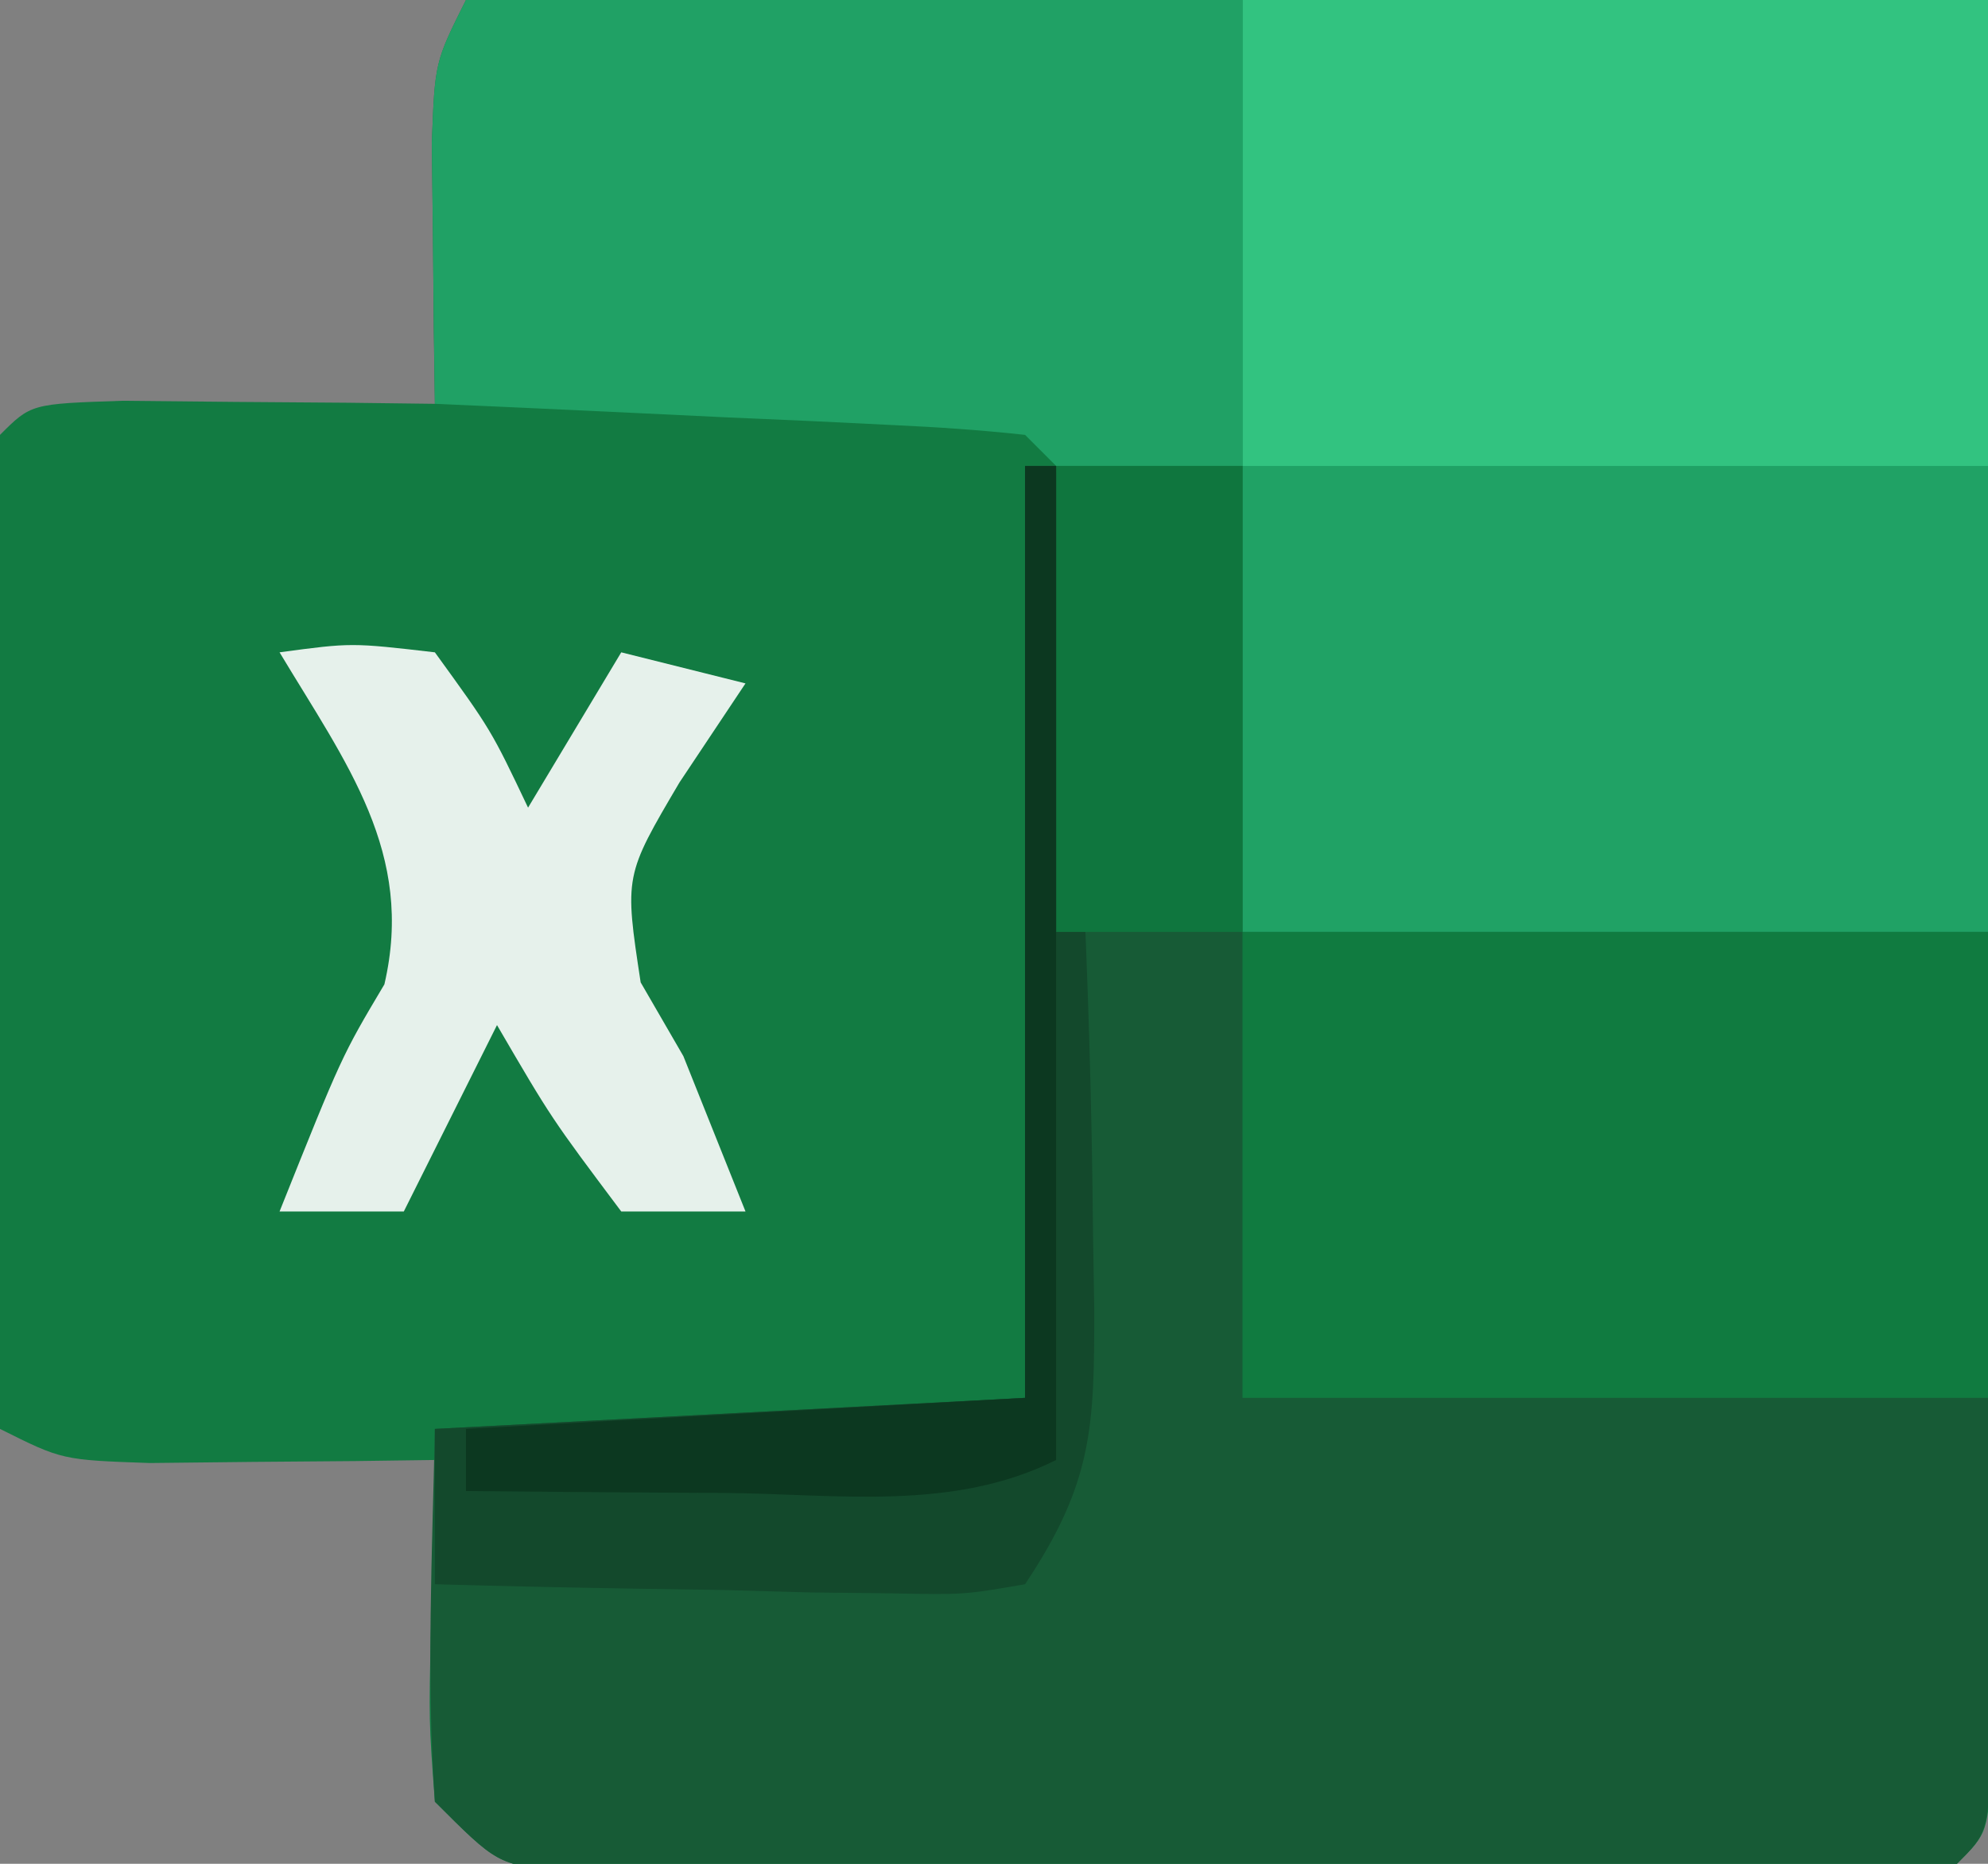 <?xml version="1.0" encoding="UTF-8"?>
<svg version="1.1" xmlns="http://www.w3.org/2000/svg" width="64" height="60">
<rect width="100%" height="100%" fill="#808080" stroke="none"/>
<path d="M0 0 C16.17 0 32.34 0 49 0 C49.021 7.668 49.041 15.337 49.052 23.005 C49.057 26.576 49.064 30.146 49.075 33.717 C49.088 37.81 49.093 41.903 49.098 45.996 C49.103 47.281 49.108 48.567 49.113 49.891 C49.113 51.072 49.113 52.254 49.114 53.47 C49.116 54.516 49.118 55.562 49.12 56.64 C49 59 49 59 48 60 C46.537 60.103 45.07 60.139 43.604 60.145 C42.669 60.152 41.735 60.158 40.772 60.165 C39.755 60.166 38.739 60.167 37.691 60.168 C36.654 60.171 35.617 60.175 34.549 60.178 C32.35 60.183 30.152 60.185 27.954 60.185 C24.58 60.187 21.207 60.206 17.834 60.225 C15.703 60.228 13.572 60.23 11.441 60.23 C10.427 60.238 9.412 60.245 8.367 60.252 C7.429 60.249 6.492 60.246 5.526 60.243 C4.698 60.244 3.871 60.246 3.018 60.247 C1 60 1 60 -1 58 C-1.195 55.398 -1.195 55.398 -1.125 52.375 C-1.107 51.372 -1.089 50.369 -1.07 49.336 C-1.047 48.565 -1.024 47.794 -1 47 C-1.843 47.012 -2.686 47.023 -3.555 47.035 C-4.65 47.044 -5.746 47.053 -6.875 47.062 C-7.966 47.074 -9.056 47.086 -10.18 47.098 C-13 47 -13 47 -15 46 C-15.025 41.461 -15.043 36.922 -15.055 32.383 C-15.06 30.838 -15.067 29.293 -15.075 27.747 C-15.088 25.531 -15.093 23.314 -15.098 21.098 C-15.103 20.403 -15.108 19.708 -15.113 18.992 C-15.113 17.328 -15.062 15.663 -15 14 C-14 13 -14 13 -11.059 12.902 C-9.266 12.92 -9.266 12.92 -7.438 12.938 C-5.641 12.951 -5.641 12.951 -3.809 12.965 C-2.882 12.976 -1.955 12.988 -1 13 C-1.012 12.229 -1.023 11.458 -1.035 10.664 C-1.049 9.16 -1.049 9.16 -1.062 7.625 C-1.074 6.627 -1.086 5.63 -1.098 4.602 C-1 2 -1 2 0 0 Z " fill="#127B42" transform="translate(15,0)"/>
<path d="M0 0 C2.31 0 4.62 0 7 0 C7 4.95 7 9.9 7 15 C14.92 15 22.84 15 31 15 C31.023 19.112 31.043 23.223 31.055 27.335 C31.06 28.735 31.067 30.135 31.075 31.534 C31.088 33.542 31.093 35.551 31.098 37.559 C31.103 38.768 31.108 39.978 31.114 41.224 C31 44 31 44 30 45 C28.537 45.103 27.07 45.139 25.604 45.145 C24.669 45.152 23.735 45.158 22.772 45.165 C21.755 45.166 20.739 45.167 19.691 45.168 C18.654 45.171 17.617 45.175 16.549 45.178 C14.35 45.183 12.152 45.185 9.954 45.185 C6.58 45.187 3.207 45.206 -0.166 45.225 C-2.297 45.228 -4.428 45.23 -6.559 45.23 C-7.573 45.238 -8.588 45.245 -9.633 45.252 C-10.571 45.249 -11.508 45.246 -12.474 45.243 C-13.302 45.244 -14.129 45.246 -14.982 45.247 C-17 45 -17 45 -19 43 C-19.278 38.988 -19.086 35.026 -19 31 C-12.73 30.67 -6.46 30.34 0 30 C0 20.1 0 10.2 0 0 Z " fill="#175B36" transform="translate(33,15)"/>
<path d="M0 0 C7.92 0 15.84 0 24 0 C24 9.9 24 19.8 24 30 C16.08 30 8.16 30 0 30 C0 20.1 0 10.2 0 0 Z " fill="#20A265" transform="translate(40,0)"/>
<path d="M0 0 C7.92 0 15.84 0 24 0 C24 4.95 24 9.9 24 15 C16.08 15 8.16 15 0 15 C0 10.05 0 5.1 0 0 Z " fill="#107B40" transform="translate(40,30)"/>
<path d="M0 0 C7.92 0 15.84 0 24 0 C24 4.95 24 9.9 24 15 C16.08 15 8.16 15 0 15 C0 10.05 0 5.1 0 0 Z " fill="#32C380" transform="translate(40,0)"/>
<path d="M0 0 C8.25 0 16.5 0 25 0 C25 4.95 25 9.9 25 15 C23.02 15 21.04 15 19 15 C18.67 14.67 18.34 14.34 18 14 C16.587 13.844 15.166 13.749 13.746 13.684 C12.892 13.642 12.038 13.6 11.158 13.557 C10.26 13.517 9.363 13.478 8.438 13.438 C7.536 13.394 6.634 13.351 5.705 13.307 C3.47 13.2 1.235 13.098 -1 13 C-1.027 11.208 -1.046 9.417 -1.062 7.625 C-1.074 6.627 -1.086 5.63 -1.098 4.602 C-1 2 -1 2 0 0 Z " fill="#20A165" transform="translate(15,0)"/>
<path d="M0 0 C0.33 0 0.66 0 1 0 C1.681 8.25 2.12 16.471 2.188 24.75 C2.2 25.524 2.213 26.298 2.227 27.095 C2.233 30.937 2.182 32.728 0 36 C-1.971 36.341 -1.971 36.341 -4.352 36.293 C-5.202 36.283 -6.053 36.274 -6.93 36.264 C-7.819 36.239 -8.709 36.213 -9.625 36.188 C-10.522 36.174 -11.419 36.16 -12.344 36.146 C-14.563 36.111 -16.781 36.062 -19 36 C-19 34.35 -19 32.7 -19 31 C-12.73 30.67 -6.46 30.34 0 30 C0 20.1 0 10.2 0 0 Z " fill="#13492C" transform="translate(33,15)"/>
<path d="M0 0 C2.312 -0.312 2.312 -0.312 5 0 C6.812 2.5 6.812 2.5 8 5 C8.99 3.35 9.98 1.7 11 0 C12.32 0.33 13.64 0.66 15 1 C14.299 2.052 13.598 3.104 12.875 4.188 C11.102 7.195 11.102 7.195 11.625 10.625 C12.306 11.801 12.306 11.801 13 13 C14 15.5 14 15.5 15 18 C13.68 18 12.36 18 11 18 C8.75 15 8.75 15 7 12 C6.01 13.98 5.02 15.96 4 18 C2.68 18 1.36 18 0 18 C2 13 2 13 3.375 10.688 C4.357 6.463 2.153 3.586 0 0 Z " fill="#E6F1EB" transform="translate(9,21)"/>
<path d="M0 0 C1.98 0 3.96 0 6 0 C6 4.95 6 9.9 6 15 C4.02 15 2.04 15 0 15 C0 10.05 0 5.1 0 0 Z " fill="#0F763E" transform="translate(34,15)"/>
<path d="M0 0 C0.33 0 0.66 0 1 0 C1 10.56 1 21.12 1 32 C-2.31 33.655 -5.991 33.101 -9.625 33.062 C-10.427 33.058 -11.229 33.053 -12.055 33.049 C-14.036 33.037 -16.018 33.019 -18 33 C-18 32.34 -18 31.68 -18 31 C-12.06 30.67 -6.12 30.34 0 30 C0 20.1 0 10.2 0 0 Z " fill="#0C3820" transform="translate(33,15)"/>
</svg>
